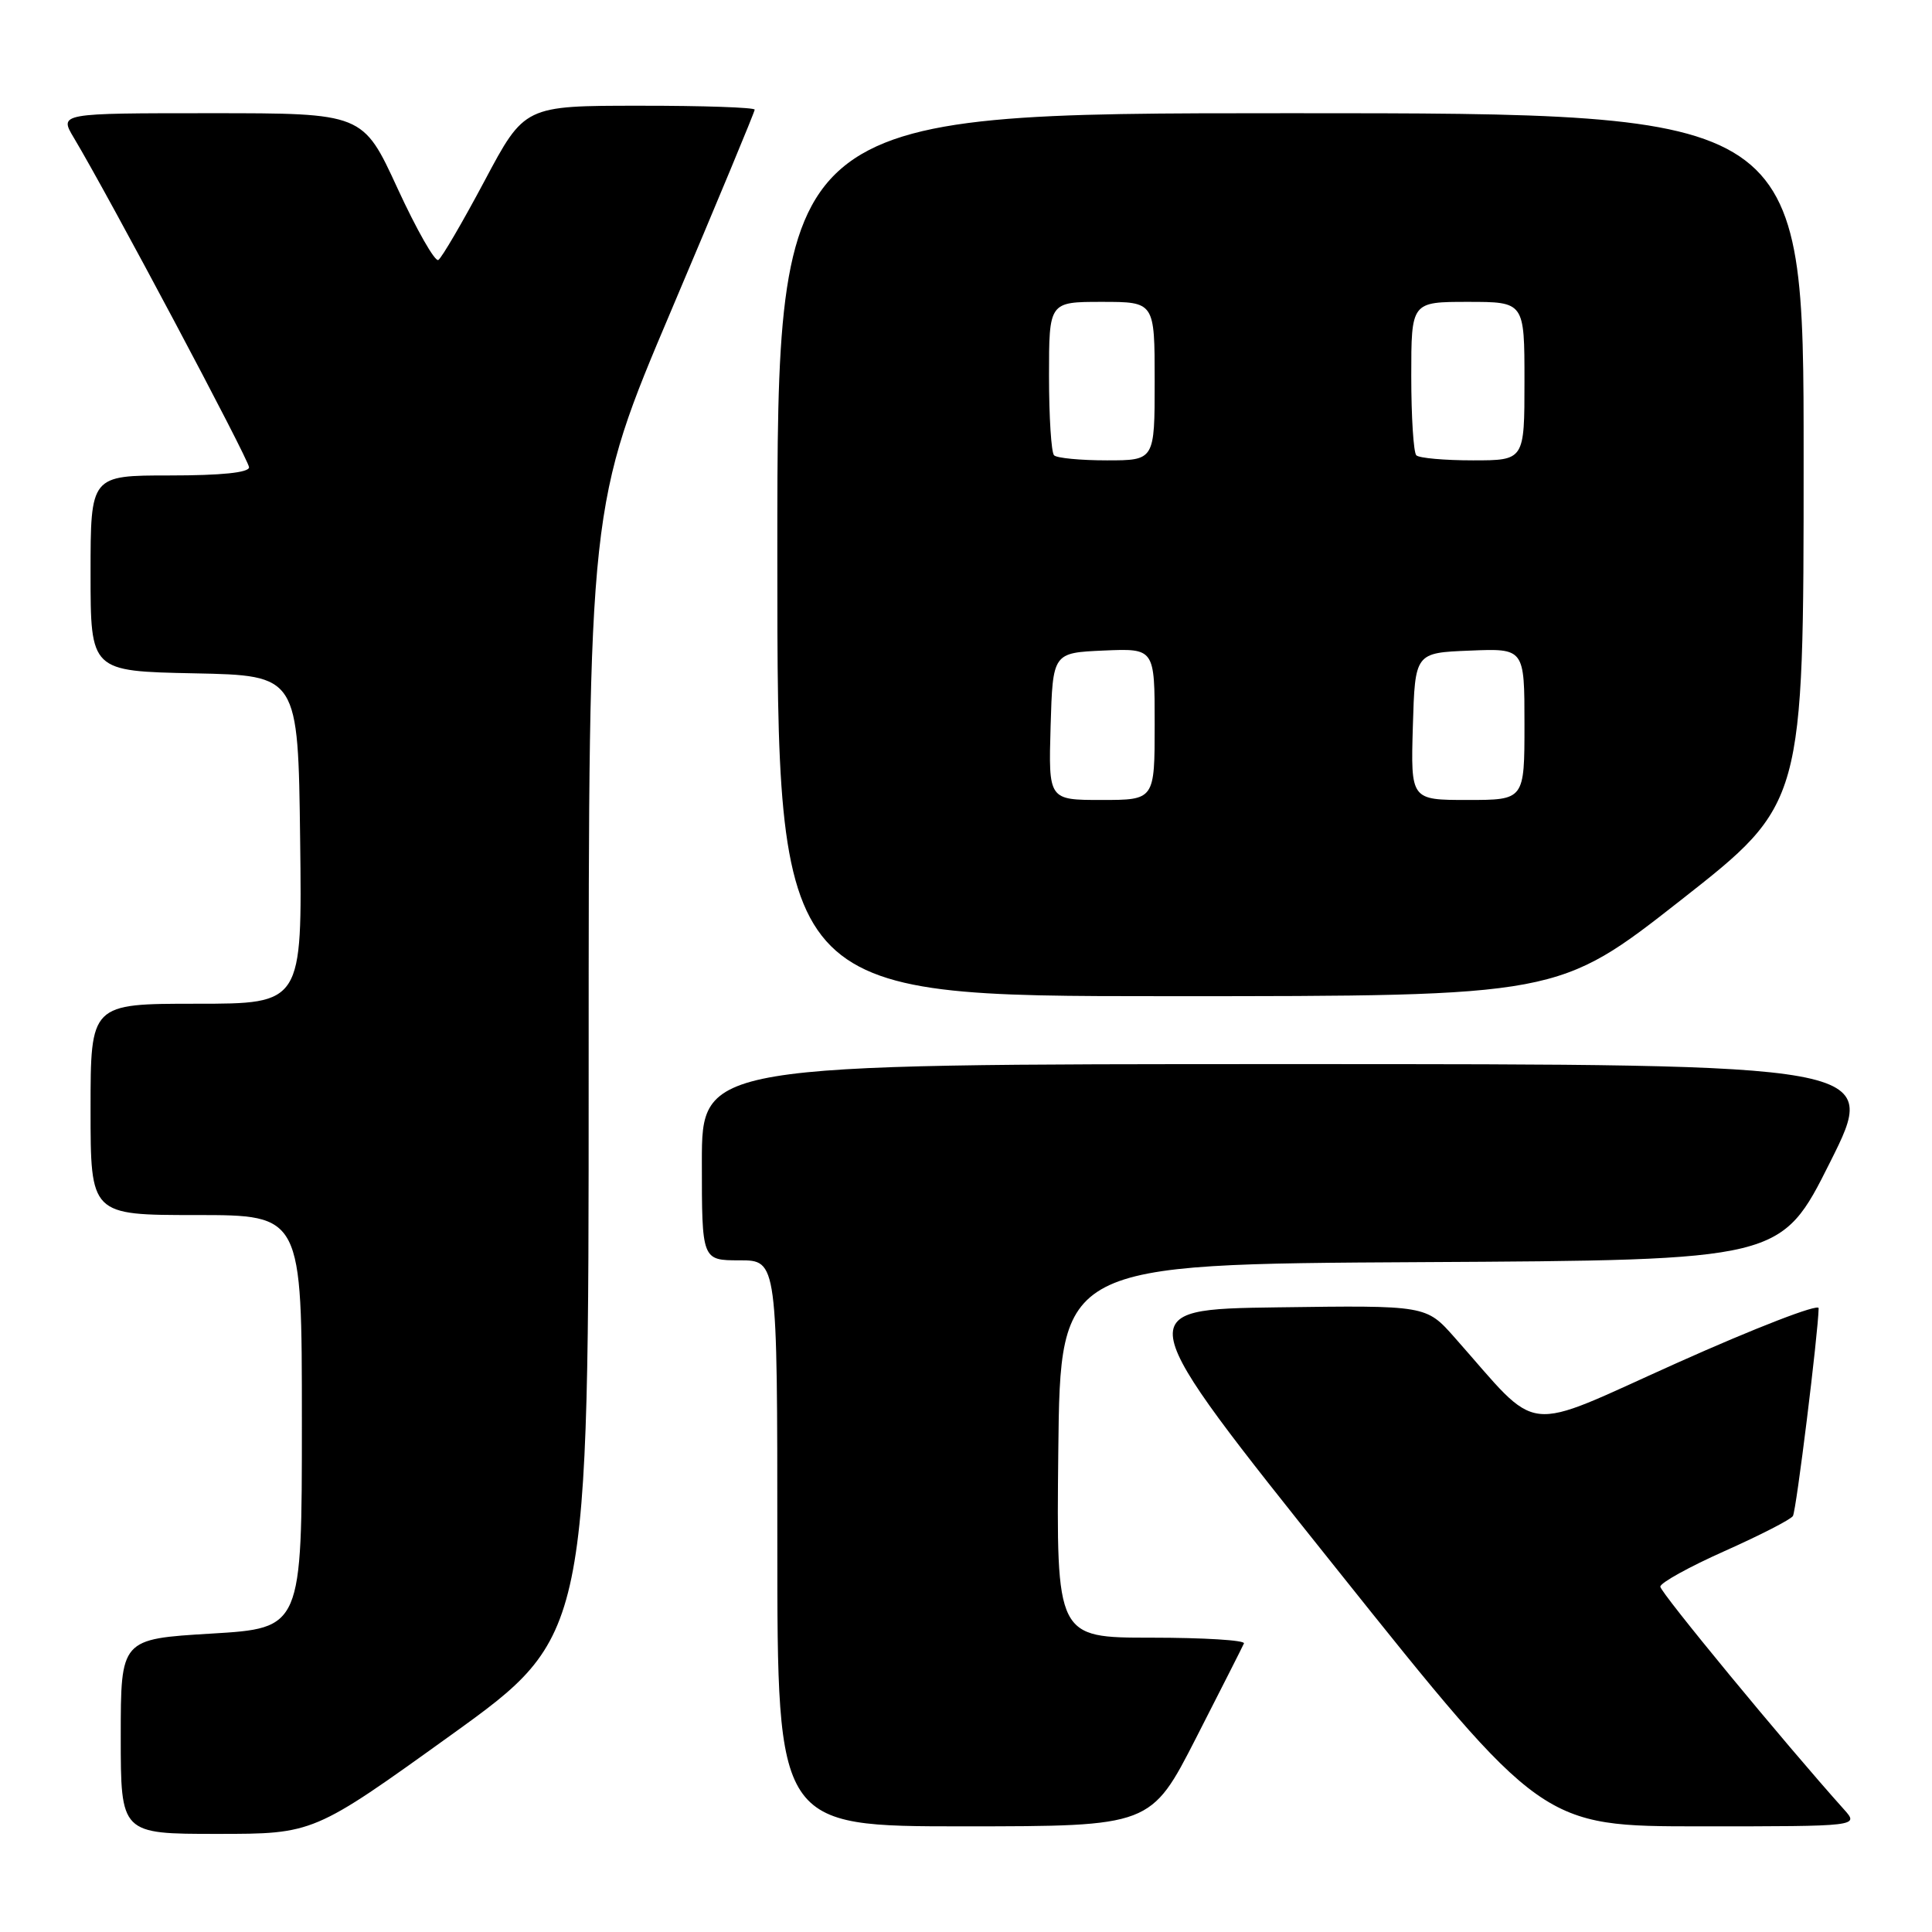 <?xml version="1.0" encoding="UTF-8" standalone="no"?>
<!DOCTYPE svg PUBLIC "-//W3C//DTD SVG 1.1//EN" "http://www.w3.org/Graphics/SVG/1.1/DTD/svg11.dtd" >
<svg xmlns="http://www.w3.org/2000/svg" xmlns:xlink="http://www.w3.org/1999/xlink" version="1.1" viewBox="0 0 256 256">
 <g >
 <path fill="currentColor"
d=" M 59.78 229.89 C 78.00 216.77 78.00 216.77 78.00 141.86 C 78.00 66.94 78.00 66.94 89.00 41.00 C 95.05 26.73 100.00 14.82 100.00 14.53 C 100.00 14.24 93.14 14.00 84.75 14.01 C 69.50 14.01 69.50 14.01 64.20 23.98 C 61.28 29.46 58.53 34.17 58.08 34.45 C 57.64 34.72 55.21 30.46 52.68 24.97 C 48.09 15.00 48.09 15.00 27.96 15.00 C 7.84 15.00 7.84 15.00 9.78 18.25 C 14.40 25.96 33.00 60.94 33.00 61.92 C 33.00 62.62 29.34 63.00 22.50 63.00 C 12.00 63.00 12.00 63.00 12.00 75.97 C 12.00 88.94 12.00 88.94 25.75 89.22 C 39.50 89.50 39.50 89.50 39.77 111.25 C 40.04 133.00 40.04 133.00 26.02 133.00 C 12.00 133.00 12.00 133.00 12.00 147.00 C 12.00 161.00 12.00 161.00 26.00 161.00 C 40.00 161.00 40.00 161.00 40.00 188.37 C 40.00 215.74 40.00 215.74 28.00 216.46 C 16.00 217.18 16.00 217.18 16.00 230.09 C 16.00 243.00 16.00 243.00 28.78 243.00 C 41.55 243.00 41.55 243.00 59.78 229.89 Z  M 158.50 230.26 C 161.80 223.80 164.65 218.18 164.83 217.76 C 165.02 217.34 159.50 217.00 152.57 217.00 C 139.97 217.00 139.97 217.00 140.23 192.25 C 140.50 167.50 140.50 167.50 188.25 167.24 C 236.00 166.98 236.00 166.98 242.50 153.99 C 249.01 141.00 249.01 141.00 171.01 141.00 C 93.00 141.00 93.00 141.00 93.00 154.00 C 93.00 167.00 93.00 167.00 98.00 167.00 C 103.00 167.00 103.00 167.00 103.00 204.50 C 103.00 242.00 103.00 242.00 127.75 242.00 C 152.50 241.99 152.50 241.99 158.50 230.26 Z  M 244.33 239.75 C 236.47 230.98 220.00 211.00 220.00 210.24 C 220.00 209.73 223.84 207.61 228.53 205.52 C 233.22 203.43 237.29 201.34 237.57 200.88 C 238.02 200.16 240.92 176.65 240.98 173.34 C 240.99 172.70 232.56 175.96 222.25 180.58 C 201.28 189.98 204.36 190.33 192.73 177.21 C 188.97 172.96 188.97 172.96 169.31 173.23 C 149.64 173.50 149.64 173.50 177.00 207.75 C 204.36 242.00 204.36 242.00 225.36 242.00 C 246.35 242.00 246.35 242.00 244.33 239.75 Z  M 222.75 119.25 C 238.99 106.50 238.99 106.50 238.99 60.75 C 239.00 15.00 239.00 15.00 171.00 15.00 C 103.00 15.00 103.00 15.00 103.00 73.50 C 103.00 132.00 103.00 132.00 154.75 132.00 C 206.50 132.00 206.50 132.00 222.75 119.25 Z  M 139.21 96.25 C 139.50 86.50 139.50 86.50 146.25 86.20 C 153.00 85.91 153.00 85.91 153.00 95.95 C 153.00 106.00 153.00 106.00 145.96 106.00 C 138.93 106.00 138.93 106.00 139.21 96.25 Z  M 187.21 96.25 C 187.50 86.50 187.50 86.50 194.75 86.21 C 202.00 85.91 202.00 85.91 202.00 95.96 C 202.00 106.00 202.00 106.00 194.46 106.00 C 186.93 106.00 186.93 106.00 187.21 96.25 Z  M 139.67 60.33 C 139.30 59.97 139.00 55.24 139.00 49.83 C 139.00 40.00 139.00 40.00 146.00 40.00 C 153.00 40.00 153.00 40.00 153.00 50.50 C 153.00 61.00 153.00 61.00 146.67 61.00 C 143.18 61.00 140.03 60.70 139.67 60.33 Z  M 187.67 60.33 C 187.30 59.97 187.00 55.24 187.00 49.83 C 187.00 40.00 187.00 40.00 194.50 40.00 C 202.00 40.00 202.00 40.00 202.00 50.50 C 202.00 61.00 202.00 61.00 195.17 61.00 C 191.41 61.00 188.03 60.70 187.67 60.33 Z "/>
</g>
</svg>